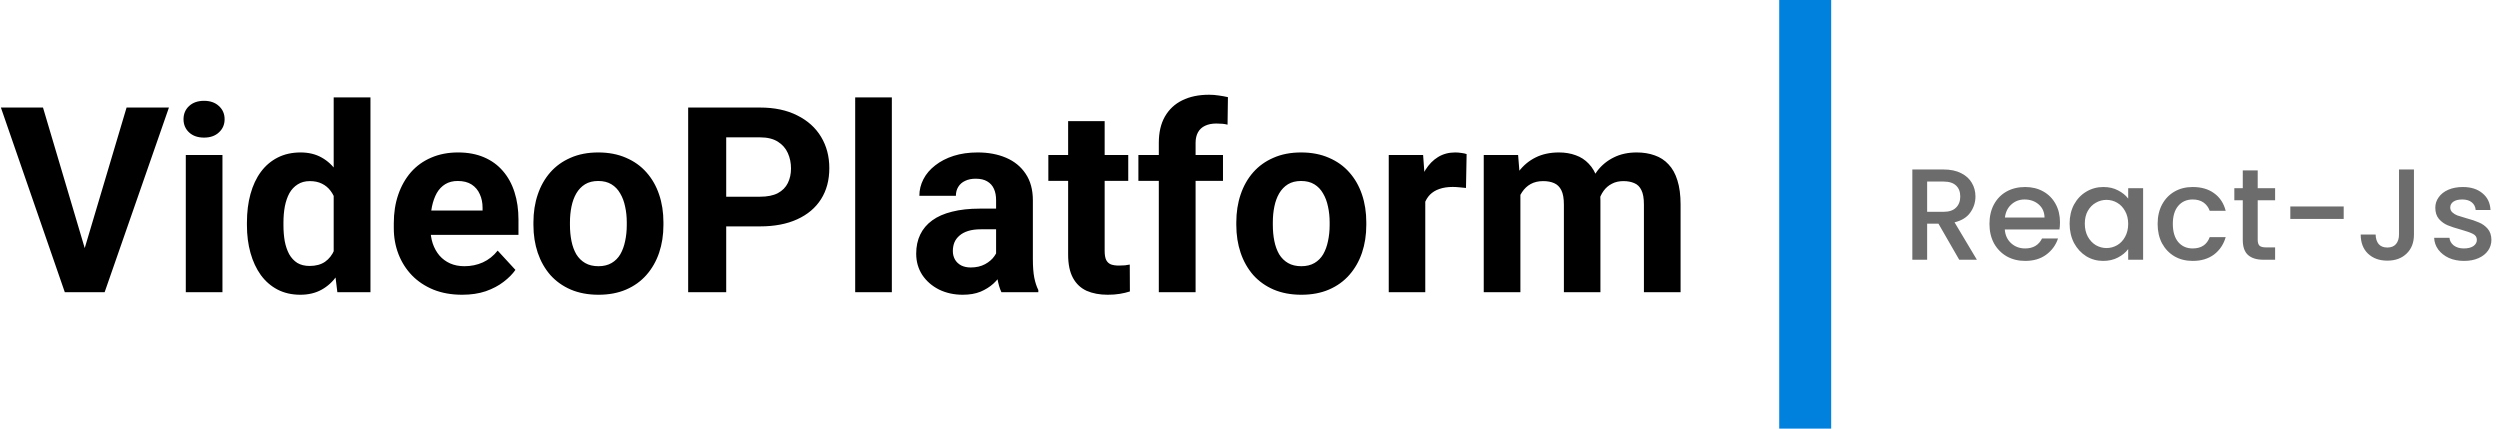 <svg width="385" height="66" viewBox="0 0 385 66" fill="none" xmlns="http://www.w3.org/2000/svg">
<path d="M12.793 39.062L19.492 16.562H26.016L16.113 45H11.816L12.793 39.062ZM6.621 16.562L13.301 39.062L14.316 45H9.98L0.137 16.562H6.621ZM34.258 23.867V45H28.613V23.867H34.258ZM28.262 18.359C28.262 17.539 28.548 16.862 29.121 16.328C29.694 15.794 30.462 15.527 31.426 15.527C32.376 15.527 33.138 15.794 33.711 16.328C34.297 16.862 34.59 17.539 34.59 18.359C34.59 19.18 34.297 19.857 33.711 20.391C33.138 20.924 32.376 21.191 31.426 21.191C30.462 21.191 29.694 20.924 29.121 20.391C28.548 19.857 28.262 19.18 28.262 18.359ZM51.387 40.391V15H57.051V45H51.953L51.387 40.391ZM38.027 34.688V34.277C38.027 32.663 38.21 31.198 38.574 29.883C38.939 28.555 39.473 27.415 40.176 26.465C40.879 25.514 41.745 24.779 42.773 24.258C43.802 23.737 44.974 23.477 46.289 23.477C47.526 23.477 48.607 23.737 49.531 24.258C50.469 24.779 51.263 25.521 51.914 26.484C52.578 27.435 53.112 28.561 53.516 29.863C53.919 31.152 54.212 32.565 54.395 34.102V35C54.212 36.471 53.919 37.839 53.516 39.102C53.112 40.365 52.578 41.471 51.914 42.422C51.263 43.359 50.469 44.089 49.531 44.609C48.594 45.13 47.5 45.391 46.25 45.391C44.935 45.391 43.763 45.124 42.734 44.59C41.719 44.056 40.859 43.307 40.156 42.344C39.466 41.38 38.939 40.247 38.574 38.945C38.21 37.643 38.027 36.224 38.027 34.688ZM43.652 34.277V34.688C43.652 35.56 43.717 36.374 43.848 37.129C43.991 37.884 44.219 38.555 44.531 39.141C44.857 39.714 45.273 40.163 45.781 40.488C46.302 40.801 46.934 40.957 47.676 40.957C48.639 40.957 49.434 40.742 50.059 40.312C50.684 39.87 51.159 39.264 51.484 38.496C51.823 37.728 52.018 36.842 52.07 35.84V33.281C52.031 32.461 51.914 31.725 51.719 31.074C51.536 30.41 51.263 29.844 50.898 29.375C50.547 28.906 50.104 28.542 49.57 28.281C49.05 28.021 48.431 27.891 47.715 27.891C46.986 27.891 46.361 28.06 45.84 28.398C45.319 28.724 44.896 29.173 44.57 29.746C44.258 30.319 44.023 30.996 43.867 31.777C43.724 32.546 43.652 33.379 43.652 34.277ZM71.172 45.391C69.531 45.391 68.06 45.13 66.758 44.609C65.456 44.075 64.349 43.34 63.438 42.402C62.539 41.465 61.849 40.378 61.367 39.141C60.885 37.891 60.645 36.562 60.645 35.156V34.375C60.645 32.773 60.872 31.309 61.328 29.98C61.784 28.652 62.435 27.5 63.281 26.523C64.141 25.547 65.182 24.798 66.406 24.277C67.63 23.744 69.01 23.477 70.547 23.477C72.044 23.477 73.372 23.724 74.531 24.219C75.69 24.713 76.66 25.417 77.441 26.328C78.236 27.24 78.835 28.333 79.238 29.609C79.642 30.872 79.844 32.279 79.844 33.828V36.172H63.047V32.422H74.316V31.992C74.316 31.211 74.173 30.514 73.887 29.902C73.613 29.277 73.197 28.783 72.637 28.418C72.077 28.053 71.361 27.871 70.488 27.871C69.746 27.871 69.108 28.034 68.574 28.359C68.04 28.685 67.604 29.141 67.266 29.727C66.94 30.312 66.693 31.003 66.523 31.797C66.367 32.578 66.289 33.438 66.289 34.375V35.156C66.289 36.003 66.406 36.784 66.641 37.5C66.888 38.216 67.233 38.835 67.676 39.355C68.132 39.876 68.678 40.28 69.316 40.566C69.967 40.853 70.703 40.996 71.523 40.996C72.539 40.996 73.483 40.801 74.356 40.41C75.241 40.007 76.003 39.401 76.641 38.594L79.375 41.562C78.932 42.2 78.327 42.812 77.559 43.398C76.803 43.984 75.892 44.466 74.824 44.844C73.757 45.208 72.539 45.391 71.172 45.391ZM82.148 34.648V34.238C82.148 32.689 82.37 31.263 82.812 29.961C83.255 28.646 83.9 27.506 84.746 26.543C85.592 25.579 86.634 24.831 87.871 24.297C89.108 23.75 90.527 23.477 92.129 23.477C93.731 23.477 95.156 23.75 96.406 24.297C97.656 24.831 98.704 25.579 99.551 26.543C100.41 27.506 101.061 28.646 101.504 29.961C101.947 31.263 102.168 32.689 102.168 34.238V34.648C102.168 36.185 101.947 37.611 101.504 38.926C101.061 40.228 100.41 41.367 99.551 42.344C98.704 43.307 97.663 44.056 96.426 44.59C95.189 45.124 93.769 45.391 92.168 45.391C90.566 45.391 89.141 45.124 87.891 44.59C86.654 44.056 85.606 43.307 84.746 42.344C83.9 41.367 83.255 40.228 82.812 38.926C82.37 37.611 82.148 36.185 82.148 34.648ZM87.773 34.238V34.648C87.773 35.534 87.852 36.361 88.008 37.129C88.164 37.897 88.412 38.574 88.75 39.16C89.102 39.733 89.557 40.182 90.117 40.508C90.677 40.833 91.361 40.996 92.168 40.996C92.949 40.996 93.62 40.833 94.18 40.508C94.74 40.182 95.189 39.733 95.527 39.16C95.866 38.574 96.113 37.897 96.269 37.129C96.439 36.361 96.523 35.534 96.523 34.648V34.238C96.523 33.379 96.439 32.572 96.269 31.816C96.113 31.048 95.859 30.371 95.508 29.785C95.169 29.186 94.72 28.717 94.16 28.379C93.6 28.04 92.923 27.871 92.129 27.871C91.335 27.871 90.658 28.04 90.098 28.379C89.551 28.717 89.102 29.186 88.75 29.785C88.412 30.371 88.164 31.048 88.008 31.816C87.852 32.572 87.773 33.379 87.773 34.238ZM117.051 34.863H109.805V30.293H117.051C118.171 30.293 119.082 30.111 119.785 29.746C120.488 29.369 121.003 28.848 121.328 28.184C121.654 27.52 121.816 26.771 121.816 25.938C121.816 25.091 121.654 24.303 121.328 23.574C121.003 22.845 120.488 22.259 119.785 21.816C119.082 21.374 118.171 21.152 117.051 21.152H111.836V45H105.977V16.562H117.051C119.277 16.562 121.185 16.966 122.773 17.773C124.375 18.568 125.599 19.668 126.445 21.074C127.292 22.48 127.715 24.088 127.715 25.898C127.715 27.734 127.292 29.323 126.445 30.664C125.599 32.005 124.375 33.04 122.773 33.77C121.185 34.499 119.277 34.863 117.051 34.863ZM137.344 15V45H131.699V15H137.344ZM153.398 40.234V30.82C153.398 30.143 153.288 29.564 153.066 29.082C152.845 28.587 152.5 28.203 152.031 27.93C151.576 27.656 150.983 27.52 150.254 27.52C149.629 27.52 149.089 27.63 148.633 27.852C148.177 28.06 147.826 28.366 147.578 28.77C147.331 29.16 147.207 29.622 147.207 30.156H141.582C141.582 29.258 141.79 28.405 142.207 27.598C142.624 26.79 143.229 26.081 144.023 25.469C144.818 24.844 145.762 24.355 146.855 24.004C147.962 23.652 149.199 23.477 150.566 23.477C152.207 23.477 153.665 23.75 154.941 24.297C156.217 24.844 157.22 25.664 157.949 26.758C158.691 27.852 159.062 29.219 159.062 30.859V39.902C159.062 41.061 159.134 42.012 159.277 42.754C159.421 43.483 159.629 44.121 159.902 44.668V45H154.219C153.945 44.427 153.737 43.711 153.594 42.852C153.464 41.979 153.398 41.107 153.398 40.234ZM154.141 32.129L154.18 35.312H151.035C150.293 35.312 149.648 35.397 149.102 35.566C148.555 35.736 148.105 35.977 147.754 36.289C147.402 36.589 147.142 36.94 146.973 37.344C146.816 37.747 146.738 38.19 146.738 38.672C146.738 39.154 146.849 39.59 147.07 39.98C147.292 40.358 147.611 40.658 148.027 40.879C148.444 41.087 148.932 41.191 149.492 41.191C150.339 41.191 151.074 41.022 151.699 40.684C152.324 40.345 152.806 39.928 153.145 39.434C153.496 38.939 153.678 38.47 153.691 38.027L155.176 40.41C154.967 40.944 154.681 41.497 154.316 42.07C153.965 42.643 153.516 43.184 152.969 43.691C152.422 44.186 151.764 44.596 150.996 44.922C150.228 45.234 149.316 45.391 148.262 45.391C146.921 45.391 145.703 45.124 144.609 44.59C143.529 44.043 142.669 43.294 142.031 42.344C141.406 41.38 141.094 40.286 141.094 39.062C141.094 37.956 141.302 36.973 141.719 36.113C142.135 35.254 142.747 34.531 143.555 33.945C144.375 33.346 145.397 32.897 146.621 32.598C147.845 32.285 149.264 32.129 150.879 32.129H154.141ZM173.75 23.867V27.852H161.445V23.867H173.75ZM164.492 18.652H170.117V38.633C170.117 39.245 170.195 39.714 170.352 40.039C170.521 40.365 170.768 40.592 171.094 40.723C171.419 40.84 171.829 40.898 172.324 40.898C172.676 40.898 172.988 40.885 173.262 40.859C173.548 40.82 173.789 40.781 173.984 40.742L174.004 44.883C173.522 45.039 173.001 45.163 172.441 45.254C171.882 45.345 171.263 45.391 170.586 45.391C169.349 45.391 168.268 45.189 167.344 44.785C166.432 44.368 165.729 43.704 165.234 42.793C164.74 41.882 164.492 40.684 164.492 39.199V18.652ZM184.121 45H178.457V21.992C178.457 20.391 178.77 19.043 179.395 17.949C180.033 16.842 180.924 16.009 182.07 15.449C183.229 14.876 184.603 14.59 186.191 14.59C186.712 14.59 187.214 14.629 187.695 14.707C188.177 14.772 188.646 14.857 189.102 14.961L189.043 19.199C188.796 19.134 188.535 19.088 188.262 19.062C187.988 19.037 187.669 19.023 187.305 19.023C186.628 19.023 186.048 19.141 185.566 19.375C185.098 19.596 184.74 19.928 184.492 20.371C184.245 20.814 184.121 21.354 184.121 21.992V45ZM188.34 23.867V27.852H175.312V23.867H188.34ZM190.391 34.648V34.238C190.391 32.689 190.612 31.263 191.055 29.961C191.497 28.646 192.142 27.506 192.988 26.543C193.835 25.579 194.876 24.831 196.113 24.297C197.35 23.75 198.77 23.477 200.371 23.477C201.973 23.477 203.398 23.75 204.648 24.297C205.898 24.831 206.947 25.579 207.793 26.543C208.652 27.506 209.303 28.646 209.746 29.961C210.189 31.263 210.41 32.689 210.41 34.238V34.648C210.41 36.185 210.189 37.611 209.746 38.926C209.303 40.228 208.652 41.367 207.793 42.344C206.947 43.307 205.905 44.056 204.668 44.59C203.431 45.124 202.012 45.391 200.41 45.391C198.809 45.391 197.383 45.124 196.133 44.59C194.896 44.056 193.848 43.307 192.988 42.344C192.142 41.367 191.497 40.228 191.055 38.926C190.612 37.611 190.391 36.185 190.391 34.648ZM196.016 34.238V34.648C196.016 35.534 196.094 36.361 196.25 37.129C196.406 37.897 196.654 38.574 196.992 39.16C197.344 39.733 197.799 40.182 198.359 40.508C198.919 40.833 199.603 40.996 200.41 40.996C201.191 40.996 201.862 40.833 202.422 40.508C202.982 40.182 203.431 39.733 203.77 39.16C204.108 38.574 204.355 37.897 204.512 37.129C204.681 36.361 204.766 35.534 204.766 34.648V34.238C204.766 33.379 204.681 32.572 204.512 31.816C204.355 31.048 204.102 30.371 203.75 29.785C203.411 29.186 202.962 28.717 202.402 28.379C201.842 28.04 201.165 27.871 200.371 27.871C199.577 27.871 198.9 28.04 198.34 28.379C197.793 28.717 197.344 29.186 196.992 29.785C196.654 30.371 196.406 31.048 196.25 31.816C196.094 32.572 196.016 33.379 196.016 34.238ZM219.492 28.477V45H213.867V23.867H219.16L219.492 28.477ZM225.859 23.73L225.762 28.945C225.488 28.906 225.156 28.874 224.766 28.848C224.388 28.809 224.043 28.789 223.73 28.789C222.936 28.789 222.246 28.893 221.66 29.102C221.087 29.297 220.605 29.59 220.215 29.98C219.837 30.371 219.551 30.846 219.355 31.406C219.173 31.966 219.069 32.604 219.043 33.32L217.91 32.969C217.91 31.602 218.047 30.345 218.32 29.199C218.594 28.04 218.991 27.031 219.512 26.172C220.046 25.312 220.697 24.648 221.465 24.18C222.233 23.711 223.112 23.477 224.102 23.477C224.414 23.477 224.733 23.503 225.059 23.555C225.384 23.594 225.651 23.652 225.859 23.73ZM234.141 28.242V45H228.496V23.867H233.789L234.141 28.242ZM233.359 33.691H231.797C231.797 32.22 231.973 30.866 232.324 29.629C232.689 28.379 233.216 27.298 233.906 26.387C234.609 25.462 235.475 24.746 236.504 24.238C237.533 23.73 238.724 23.477 240.078 23.477C241.016 23.477 241.875 23.62 242.656 23.906C243.438 24.18 244.108 24.616 244.668 25.215C245.241 25.801 245.684 26.569 245.996 27.52C246.309 28.457 246.465 29.583 246.465 30.898V45H240.84V31.523C240.84 30.56 240.71 29.818 240.449 29.297C240.189 28.776 239.818 28.412 239.336 28.203C238.867 27.995 238.301 27.891 237.637 27.891C236.908 27.891 236.27 28.04 235.723 28.34C235.189 28.639 234.746 29.056 234.395 29.59C234.043 30.111 233.783 30.723 233.613 31.426C233.444 32.129 233.359 32.884 233.359 33.691ZM245.938 33.047L243.926 33.301C243.926 31.921 244.095 30.638 244.434 29.453C244.785 28.268 245.299 27.227 245.977 26.328C246.667 25.43 247.52 24.733 248.535 24.238C249.551 23.73 250.723 23.477 252.051 23.477C253.066 23.477 253.991 23.626 254.824 23.926C255.658 24.212 256.367 24.674 256.953 25.312C257.552 25.938 258.008 26.758 258.32 27.773C258.646 28.789 258.809 30.033 258.809 31.504V45H253.164V31.504C253.164 30.527 253.034 29.785 252.773 29.277C252.526 28.756 252.161 28.398 251.68 28.203C251.211 27.995 250.651 27.891 250 27.891C249.323 27.891 248.73 28.027 248.223 28.301C247.715 28.561 247.292 28.926 246.953 29.395C246.615 29.863 246.361 30.41 246.191 31.035C246.022 31.647 245.938 32.318 245.938 33.047Z" fill="black"/>
<path d="M301.72 40L298.52 34.44H296.78V40H294.5V26.1H299.3C300.367 26.1 301.267 26.287 302 26.66C302.747 27.033 303.3 27.533 303.66 28.16C304.033 28.787 304.22 29.487 304.22 30.26C304.22 31.167 303.953 31.993 303.42 32.74C302.9 33.473 302.093 33.973 301 34.24L304.44 40H301.72ZM296.78 32.62H299.3C300.153 32.62 300.793 32.407 301.22 31.98C301.66 31.553 301.88 30.98 301.88 30.26C301.88 29.54 301.667 28.98 301.24 28.58C300.813 28.167 300.167 27.96 299.3 27.96H296.78V32.62ZM317.237 34.22C317.237 34.633 317.21 35.007 317.157 35.34H308.737C308.803 36.22 309.13 36.927 309.717 37.46C310.303 37.993 311.023 38.26 311.877 38.26C313.103 38.26 313.97 37.747 314.477 36.72H316.937C316.603 37.733 315.997 38.567 315.117 39.22C314.25 39.86 313.17 40.18 311.877 40.18C310.823 40.18 309.877 39.947 309.037 39.48C308.21 39 307.557 38.333 307.077 37.48C306.61 36.613 306.377 35.613 306.377 34.48C306.377 33.347 306.603 32.353 307.057 31.5C307.523 30.633 308.17 29.967 308.997 29.5C309.837 29.033 310.797 28.8 311.877 28.8C312.917 28.8 313.843 29.027 314.657 29.48C315.47 29.933 316.103 30.573 316.557 31.4C317.01 32.213 317.237 33.153 317.237 34.22ZM314.857 33.5C314.843 32.66 314.543 31.987 313.957 31.48C313.37 30.973 312.643 30.72 311.777 30.72C310.99 30.72 310.317 30.973 309.757 31.48C309.197 31.973 308.863 32.647 308.757 33.5H314.857ZM318.72 34.44C318.72 33.333 318.947 32.353 319.4 31.5C319.867 30.647 320.494 29.987 321.28 29.52C322.08 29.04 322.96 28.8 323.92 28.8C324.787 28.8 325.54 28.973 326.18 29.32C326.834 29.653 327.354 30.073 327.74 30.58V28.98H330.04V40H327.74V38.36C327.354 38.88 326.827 39.313 326.16 39.66C325.494 40.007 324.734 40.18 323.88 40.18C322.934 40.18 322.067 39.94 321.28 39.46C320.494 38.967 319.867 38.287 319.4 37.42C318.947 36.54 318.72 35.547 318.72 34.44ZM327.74 34.48C327.74 33.72 327.58 33.06 327.26 32.5C326.954 31.94 326.547 31.513 326.04 31.22C325.534 30.927 324.987 30.78 324.4 30.78C323.814 30.78 323.267 30.927 322.76 31.22C322.254 31.5 321.84 31.92 321.52 32.48C321.214 33.027 321.06 33.68 321.06 34.44C321.06 35.2 321.214 35.867 321.52 36.44C321.84 37.013 322.254 37.453 322.76 37.76C323.28 38.053 323.827 38.2 324.4 38.2C324.987 38.2 325.534 38.053 326.04 37.76C326.547 37.467 326.954 37.04 327.26 36.48C327.58 35.907 327.74 35.24 327.74 34.48ZM332.275 34.48C332.275 33.347 332.502 32.353 332.955 31.5C333.422 30.633 334.062 29.967 334.875 29.5C335.688 29.033 336.622 28.8 337.675 28.8C339.008 28.8 340.108 29.12 340.975 29.76C341.855 30.387 342.448 31.287 342.755 32.46H340.295C340.095 31.913 339.775 31.487 339.335 31.18C338.895 30.873 338.342 30.72 337.675 30.72C336.742 30.72 335.995 31.053 335.435 31.72C334.888 32.373 334.615 33.293 334.615 34.48C334.615 35.667 334.888 36.593 335.435 37.26C335.995 37.927 336.742 38.26 337.675 38.26C338.995 38.26 339.868 37.68 340.295 36.52H342.755C342.435 37.64 341.835 38.533 340.955 39.2C340.075 39.853 338.982 40.18 337.675 40.18C336.622 40.18 335.688 39.947 334.875 39.48C334.062 39 333.422 38.333 332.955 37.48C332.502 36.613 332.275 35.613 332.275 34.48ZM347.687 30.84V36.94C347.687 37.353 347.781 37.653 347.967 37.84C348.167 38.013 348.501 38.1 348.967 38.1H350.367V40H348.567C347.541 40 346.754 39.76 346.207 39.28C345.661 38.8 345.387 38.02 345.387 36.94V30.84H344.087V28.98H345.387V26.24H347.687V28.98H350.367V30.84H347.687ZM360.929 31.8V33.72H352.709V31.8H360.929ZM371.748 26.1V36.12C371.748 37.36 371.368 38.34 370.608 39.06C369.861 39.78 368.875 40.14 367.648 40.14C366.421 40.14 365.428 39.78 364.668 39.06C363.921 38.34 363.548 37.36 363.548 36.12H365.848C365.861 36.733 366.015 37.22 366.308 37.58C366.615 37.94 367.061 38.12 367.648 38.12C368.235 38.12 368.681 37.94 368.988 37.58C369.295 37.207 369.448 36.72 369.448 36.12V26.1H371.748ZM379.457 40.18C378.59 40.18 377.81 40.027 377.117 39.72C376.437 39.4 375.897 38.973 375.497 38.44C375.097 37.893 374.884 37.287 374.857 36.62H377.217C377.257 37.087 377.477 37.48 377.877 37.8C378.29 38.107 378.804 38.26 379.417 38.26C380.057 38.26 380.55 38.14 380.897 37.9C381.257 37.647 381.437 37.327 381.437 36.94C381.437 36.527 381.237 36.22 380.837 36.02C380.45 35.82 379.83 35.6 378.977 35.36C378.15 35.133 377.477 34.913 376.957 34.7C376.437 34.487 375.984 34.16 375.597 33.72C375.224 33.28 375.037 32.7 375.037 31.98C375.037 31.393 375.21 30.86 375.557 30.38C375.904 29.887 376.397 29.5 377.037 29.22C377.69 28.94 378.437 28.8 379.277 28.8C380.53 28.8 381.537 29.12 382.297 29.76C383.07 30.387 383.484 31.247 383.537 32.34H381.257C381.217 31.847 381.017 31.453 380.657 31.16C380.297 30.867 379.81 30.72 379.197 30.72C378.597 30.72 378.137 30.833 377.817 31.06C377.497 31.287 377.337 31.587 377.337 31.96C377.337 32.253 377.444 32.5 377.657 32.7C377.87 32.9 378.13 33.06 378.437 33.18C378.744 33.287 379.197 33.427 379.797 33.6C380.597 33.813 381.25 34.033 381.757 34.26C382.277 34.473 382.724 34.793 383.097 35.22C383.47 35.647 383.664 36.213 383.677 36.92C383.677 37.547 383.504 38.107 383.157 38.6C382.81 39.093 382.317 39.48 381.677 39.76C381.05 40.04 380.31 40.18 379.457 40.18Z" fill="#6C6C6C"/>
<rect x="274" width="8" height="66" fill="#0081DE"/>
</svg>
